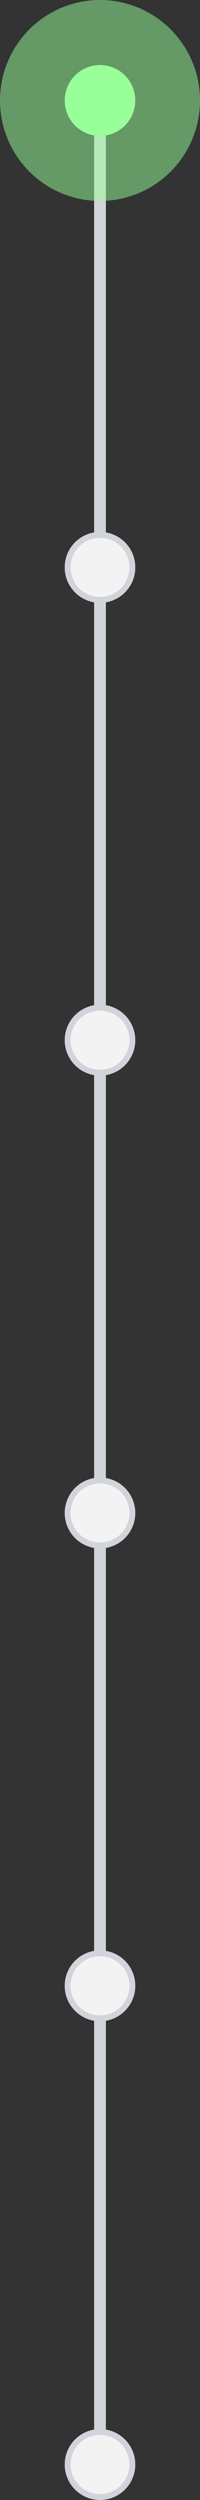 <svg width="34" height="423" viewBox="0 0 34 423" fill="none" xmlns="http://www.w3.org/2000/svg">
<rect x="0" y="0" width="34" height="423" fill="#333333" stroke="none"/>
<line x1="17" y1="17" x2="17" y2="417" stroke="#D1D5DB" stroke-width="2"/>
<circle cx="17" cy="96" r="5.5" fill="#F3F3F3" stroke="#D1D5DB"/>
<circle cx="17" cy="96" r="5.5" fill="#F3F3F3" stroke="#D1D5DB"/>
<circle cx="17" cy="176" r="5.5" fill="#F3F3F3" stroke="#D1D5DB"/>
<circle cx="17" cy="256" r="5.5" fill="#F3F3F3" stroke="#D1D5DB"/>
<circle cx="17" cy="417" r="5.5" fill="#F3F3F3" stroke="#D1D5DB"/>
<circle cx="17" cy="336" r="5.5" fill="#F3F3F3" stroke="#D1D5DB"/>
<circle opacity="0.5" cx="17" cy="17" r="17" fill="#99FF99"/>
<circle cx="17" cy="17" r="5.5" fill="#99FF99" stroke="#99FF99"/>
</svg>

